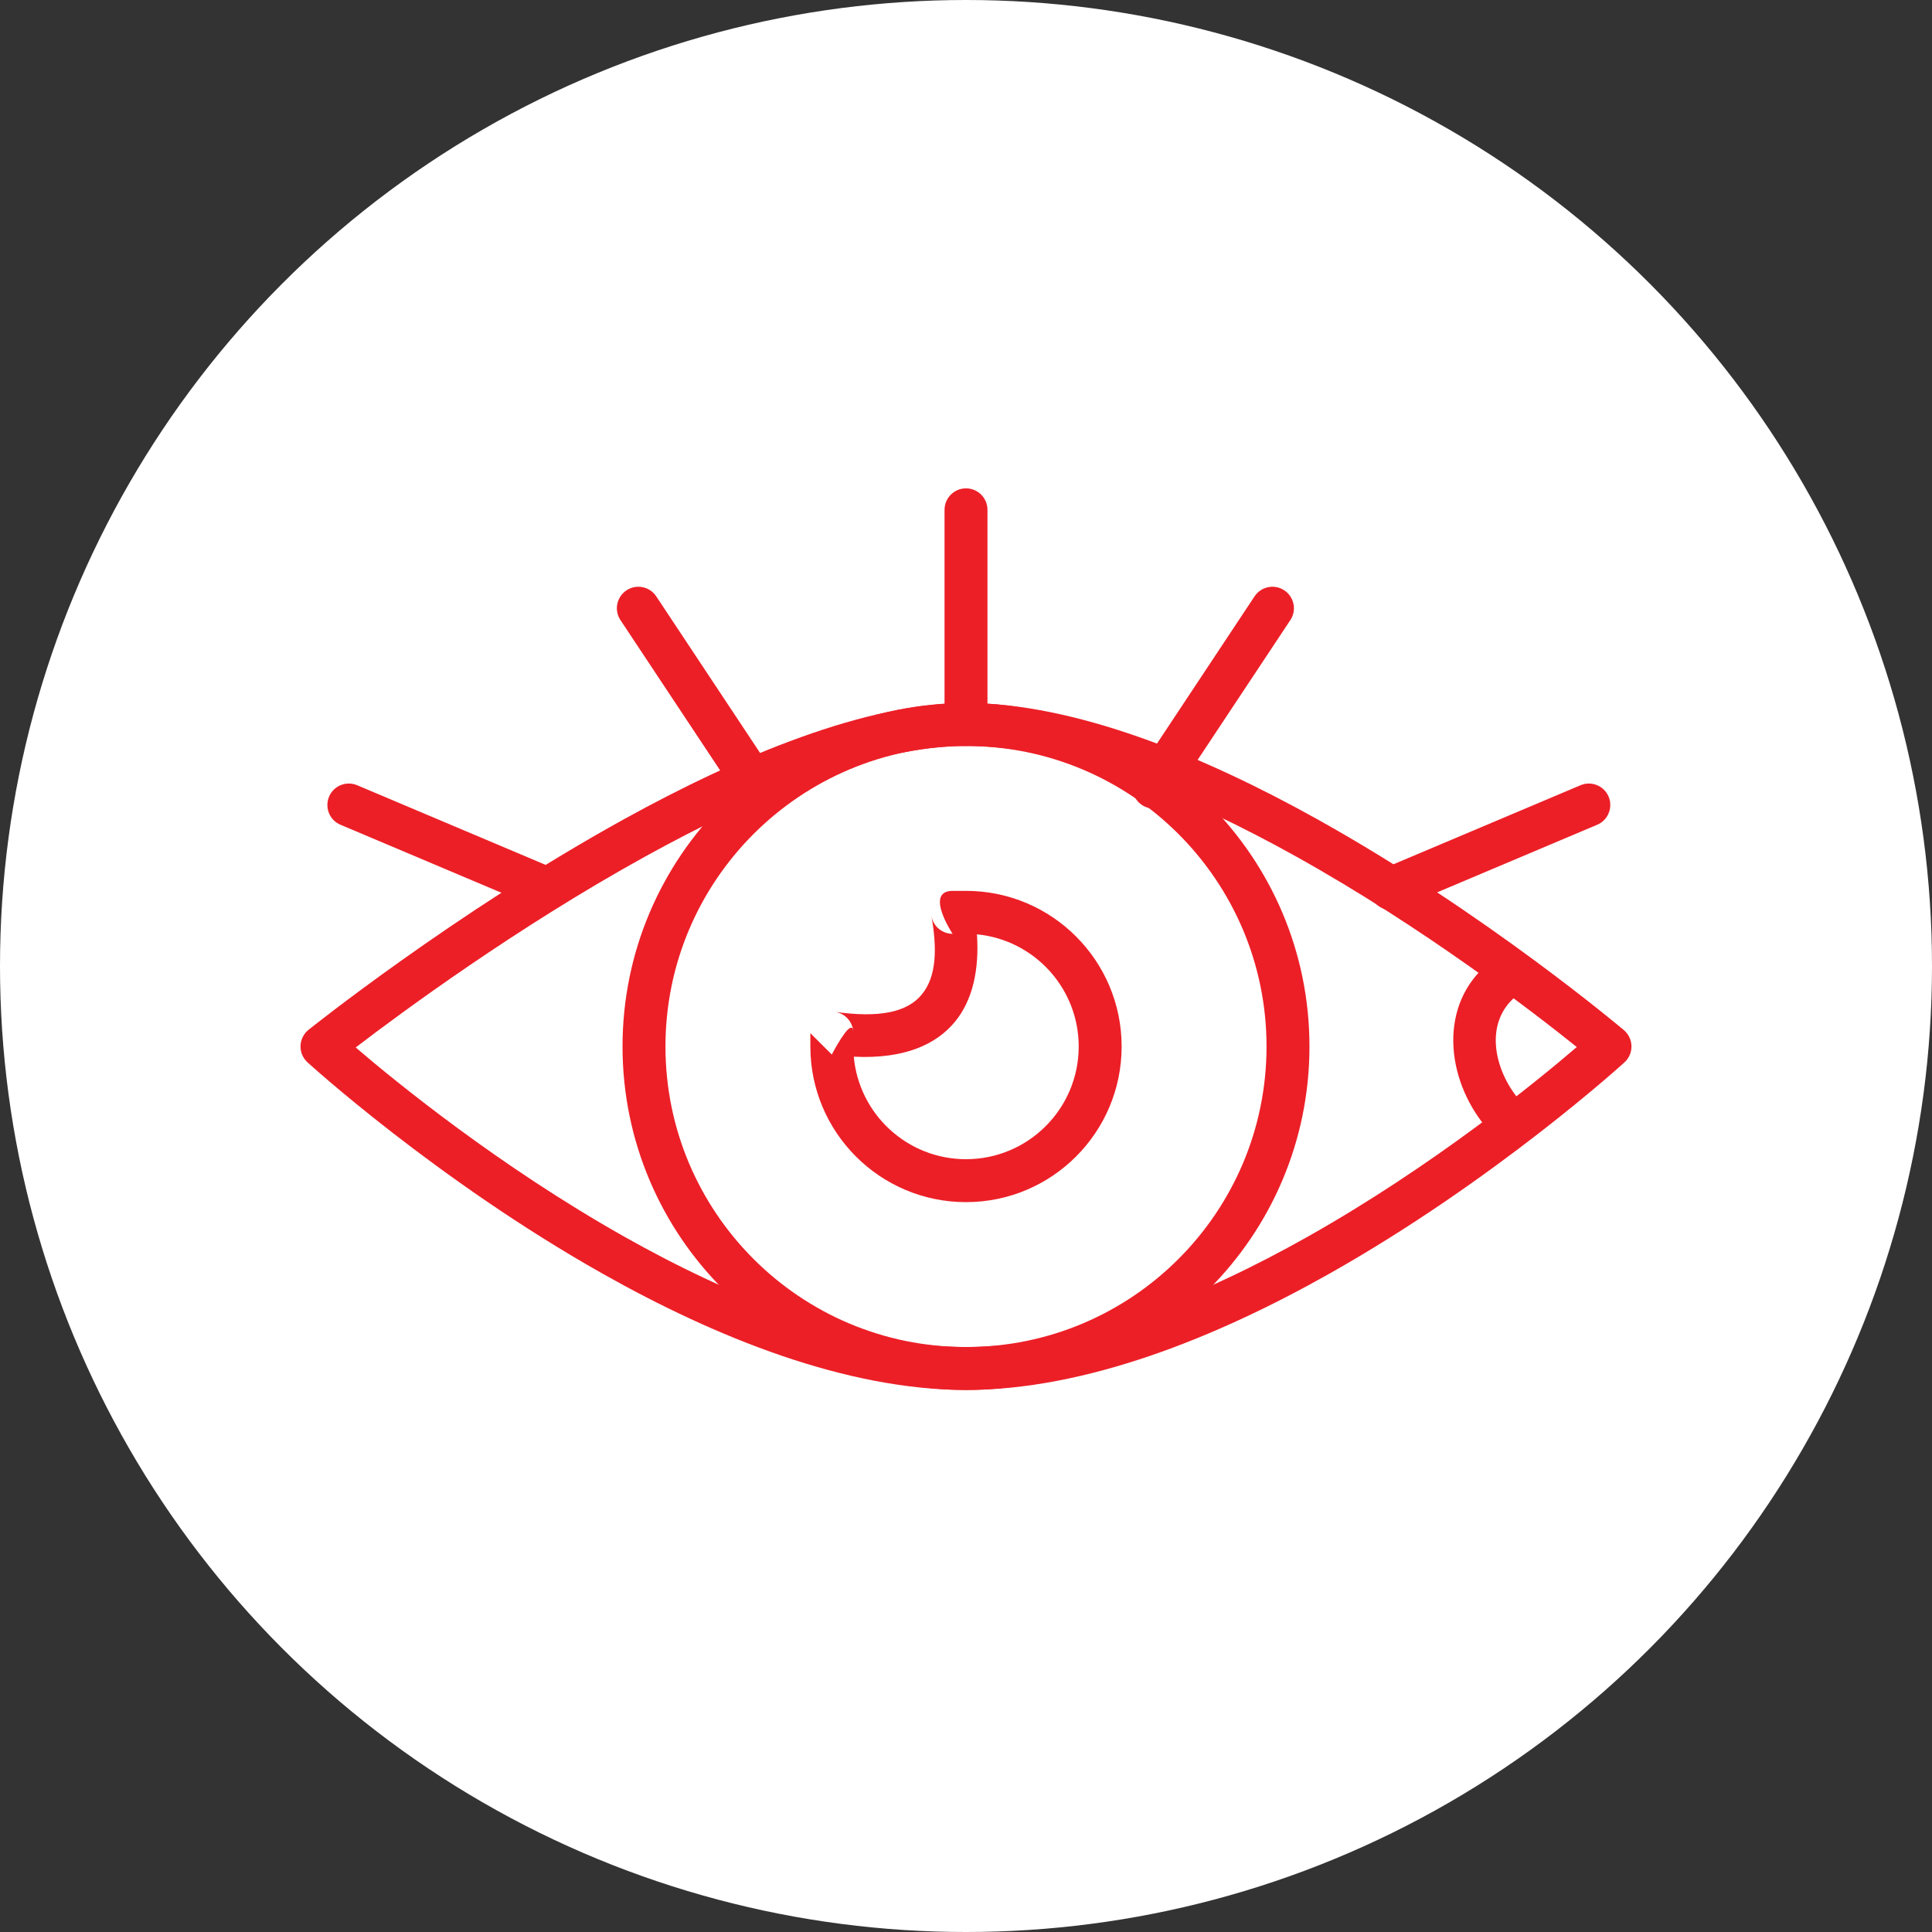 <?xml version="1.0" encoding="UTF-8" standalone="no"?><!DOCTYPE svg PUBLIC "-//W3C//DTD SVG 1.1//EN" "http://www.w3.org/Graphics/SVG/1.1/DTD/svg11.dtd"><svg width="100%" height="100%" viewBox="0 0 36 36" version="1.1" xmlns="http://www.w3.org/2000/svg" xmlns:xlink="http://www.w3.org/1999/xlink" xml:space="preserve" xmlns:serif="http://www.serif.com/" style="fill-rule:evenodd;clip-rule:evenodd;stroke-linejoin:round;stroke-miterlimit:2;"><rect x="0" y="0" width="36" height="36" fill="#333333" stroke="none"/><rect id="eye" x="0" y="0" width="36" height="36" style="fill:none;"/><g id="bg-white"><circle cx="18" cy="18" r="18" style="fill:#fff;"/></g><path d="M18.4,13.5l-0,-4c0,-0.221 -0.179,-0.4 -0.4,-0.4c-0.221,-0 -0.4,0.179 -0.4,0.4l-0,4c0,0.221 0.179,0.4 0.4,0.4c0.221,-0 0.4,-0.179 0.4,-0.4Z" style="fill:#ec1f27;"/><path d="M14.439,14.446l-2.211,-3.334c-0.122,-0.184 -0.37,-0.234 -0.554,-0.112c-0.184,0.122 -0.235,0.37 -0.113,0.554l2.211,3.334c0.122,0.184 0.37,0.234 0.554,0.112c0.184,-0.122 0.235,-0.37 0.113,-0.554Z" style="fill:#ec1f27;"/><path d="M21.833,14.888l2.211,-3.334c0.122,-0.184 0.071,-0.432 -0.113,-0.554c-0.184,-0.122 -0.432,-0.072 -0.554,0.112l-2.21,3.334c-0.122,0.184 -0.072,0.432 0.112,0.554c0.184,0.122 0.432,0.072 0.554,-0.112Z" style="fill:#ec1f27;"/><path d="M10.34,16.189l-3.684,-1.557c-0.204,-0.086 -0.439,0.009 -0.524,0.212c-0.086,0.204 0.009,0.439 0.212,0.524l3.685,1.557c0.203,0.086 0.438,-0.009 0.524,-0.212c0.086,-0.204 -0.009,-0.438 -0.213,-0.524Z" style="fill:#ec1f27;"/><path d="M26.076,16.925l3.685,-1.557c0.203,-0.085 0.299,-0.32 0.213,-0.524c-0.086,-0.203 -0.321,-0.298 -0.524,-0.212l-3.685,1.557c-0.203,0.086 -0.299,0.32 -0.213,0.524c0.086,0.203 0.321,0.298 0.524,0.212Z" style="fill:#ec1f27;"/><path d="M18,13.1c-3.532,-0 -6.4,2.868 -6.4,6.4c0,3.532 2.868,6.4 6.4,6.4c3.532,-0 6.4,-2.868 6.4,-6.4c0,-3.532 -2.868,-6.4 -6.4,-6.4Zm0,0.8c3.091,-0 5.6,2.509 5.6,5.6c0,3.091 -2.509,5.6 -5.6,5.6c-3.091,-0 -5.6,-2.509 -5.6,-5.6c0,-3.091 2.509,-5.6 5.6,-5.6Z" style="fill:#ec1f27;"/><path d="M5.75,19.188c-0.091,0.073 -0.146,0.182 -0.15,0.299c-0.004,0.117 0.044,0.23 0.13,0.308c0,0 2.397,2.19 5.504,3.941c2.103,1.186 4.53,2.164 6.766,2.164c2.236,-0 4.663,-0.978 6.766,-2.164c3.107,-1.751 5.504,-3.941 5.504,-3.941c0.085,-0.077 0.132,-0.188 0.13,-0.302c-0.002,-0.115 -0.054,-0.224 -0.141,-0.298c-0,-0 -2.58,-2.185 -5.717,-3.932c-2.13,-1.187 -4.517,-2.163 -6.542,-2.163c-1.861,0 -4.217,0.975 -6.368,2.162c-3.161,1.745 -5.882,3.926 -5.882,3.926Zm0.878,0.33c0.841,-0.644 2.986,-2.228 5.391,-3.556c2.023,-1.117 4.23,-2.062 5.981,-2.062c1.907,-0 4.147,0.944 6.153,2.061c2.377,1.325 4.427,2.905 5.228,3.549c-0.758,0.65 -2.678,2.216 -5.007,3.53c-1.984,1.118 -4.266,2.06 -6.374,2.06c-2.108,-0 -4.39,-0.942 -6.374,-2.06c-2.32,-1.309 -4.234,-2.867 -4.998,-3.522Z" style="fill:#ec1f27;"/><path d="M15.9,19.234c-0.008,-0.191 -0.151,-0.353 -0.344,-0.38c0.825,0.116 1.345,0.012 1.621,-0.324c0.278,-0.338 0.285,-0.86 0.179,-1.46c0.034,0.191 0.2,0.33 0.394,0.33c0,-0 -0.532,-0.8 0.002,-0.8l0.248,0c1.601,0 2.9,1.299 2.9,2.9c-0,1.601 -1.299,2.9 -2.9,2.9c-1.601,0 -2.9,-1.299 -2.9,-2.9l0,-0.248l0.4,0.398l0.017,-0.033c0.075,-0.14 0.371,-0.673 0.383,-0.383Zm2.304,-1.824c1.063,0.102 1.896,1 1.896,2.09c-0,1.159 -0.941,2.1 -2.1,2.1c-1.095,0 -1.995,-0.84 -2.091,-1.91c0.939,0.046 1.535,-0.225 1.886,-0.652c0.327,-0.398 0.454,-0.963 0.409,-1.628Zm-2.304,1.826l-0,0.01l-0,-0.007l-0,-0.003Z" style="fill:#ec1f27;"/><path d="M27.748,17.94c-0.95,0.772 -0.813,2.162 -0.055,3.067c0.142,0.169 0.395,0.191 0.564,0.05c0.169,-0.142 0.191,-0.395 0.05,-0.564c-0.478,-0.57 -0.653,-1.446 -0.055,-1.933c0.172,-0.139 0.198,-0.391 0.058,-0.562c-0.139,-0.172 -0.391,-0.198 -0.562,-0.058Z" style="fill:#ec1f27;"/></svg>
